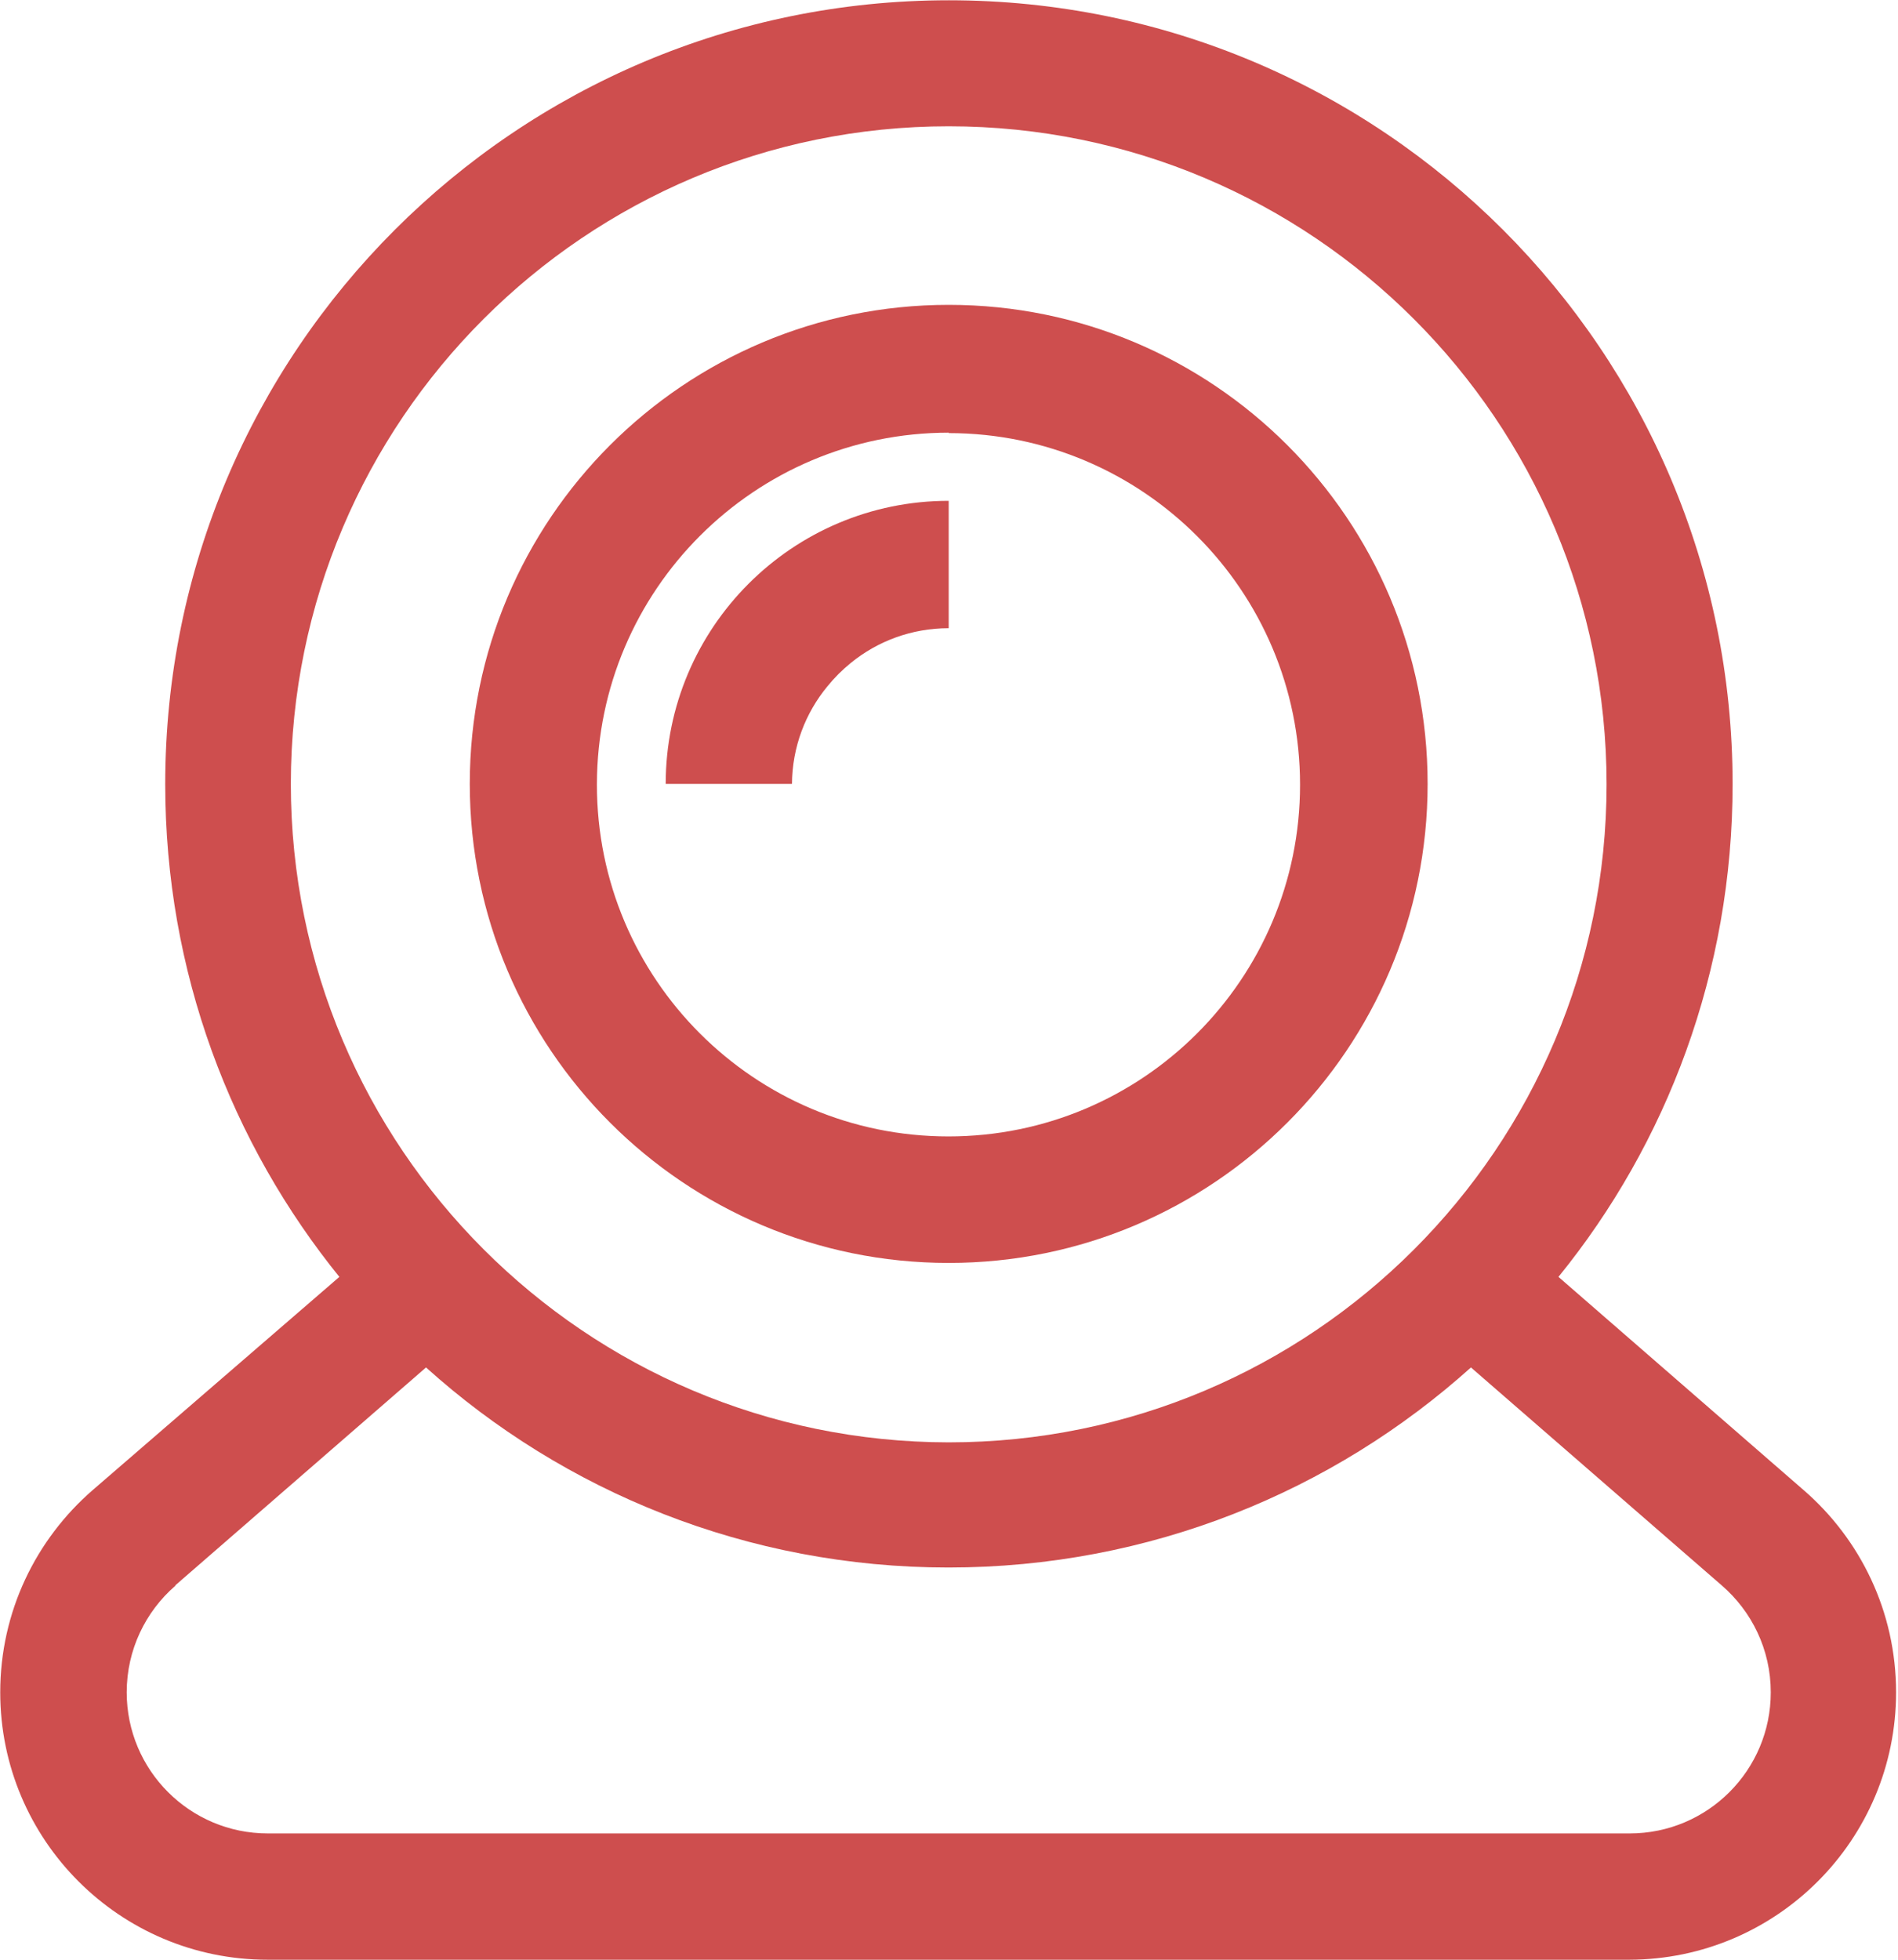 <!-- Generated by IcoMoon.io -->
<svg version="1.1" xmlns="http://www.w3.org/2000/svg" width="992" height="1024" viewBox="0 0 992 1024">
<title></title>
<g id="icomoon-ignore">
</g>
<path fill="#ce4e4e" d="M139.947 1024h711.68c77.014-0.199 139.369-62.677 139.369-139.719 0-42.148-18.662-79.936-48.174-105.554l-0.172-0.146-128.114-111.388c56.688-69.705 91.022-159.568 91.022-257.45 0-226.216-183.384-409.6-409.6-409.6s-409.6 183.384-409.6 409.6c0 97.882 34.334 187.746 91.616 258.203l-0.593-0.754-128.91 111.388c-29.684 25.764-48.346 63.552-48.346 105.7 0 77.165 62.554 139.719 139.719 139.719 0.037 0 0.073 0 0.11 0h-0.006zM152.007 409.6c0.13-189.798 154.021-343.609 343.836-343.609 189.896 0 343.836 153.941 343.836 343.836s-153.941 343.836-343.836 343.836v0c-189.897-0.194-343.772-154.149-343.836-344.058v-0.006zM91.705 828.302l130.958-113.778c72.072 64.863 167.936 104.536 273.067 104.536s200.995-39.673 273.438-104.865l-0.371 0.329 130.958 113.778c15.802 13.602 25.747 33.629 25.747 55.979 0 40.719-33.009 73.728-73.728 73.728-0.052 0-0.103 0-0.155 0h-711.672c-40.717-0.002-73.724-33.010-73.724-73.728 0-22.227 9.836-42.157 25.392-55.674l0.090-0.077z"></path>
<path fill="#ce4e4e" d="M495.844 659.911c138.243 0 250.311-112.068 250.311-250.311s-112.068-250.311-250.311-250.311c-138.243 0-250.311 112.068-250.311 250.311v0c0 138.243 112.068 250.311 250.311 250.311v0zM495.844 226.304c101.434 0.065 183.637 82.308 183.637 183.751 0 101.483-82.268 183.751-183.751 183.751s-183.751-82.268-183.751-183.751c0-0.16 0-0.32 0.001-0.48v0.025c0.259-101.373 82.465-183.459 183.859-183.524h0.006z"></path>
<path fill="#ce4e4e" d="M432.356 358.741c3.731-4.604 7.798-8.671 12.249-12.282l0.153-0.12c13.819-11.266 31.646-18.091 51.067-18.091 0.007 0 0.013 0 0.020 0h-0.001v-66.56c-81.689 0-147.911 66.222-147.911 147.911v0h65.991c0.155-19.388 7.088-37.128 18.542-50.996l-0.11 0.137z"></path>
</svg>
